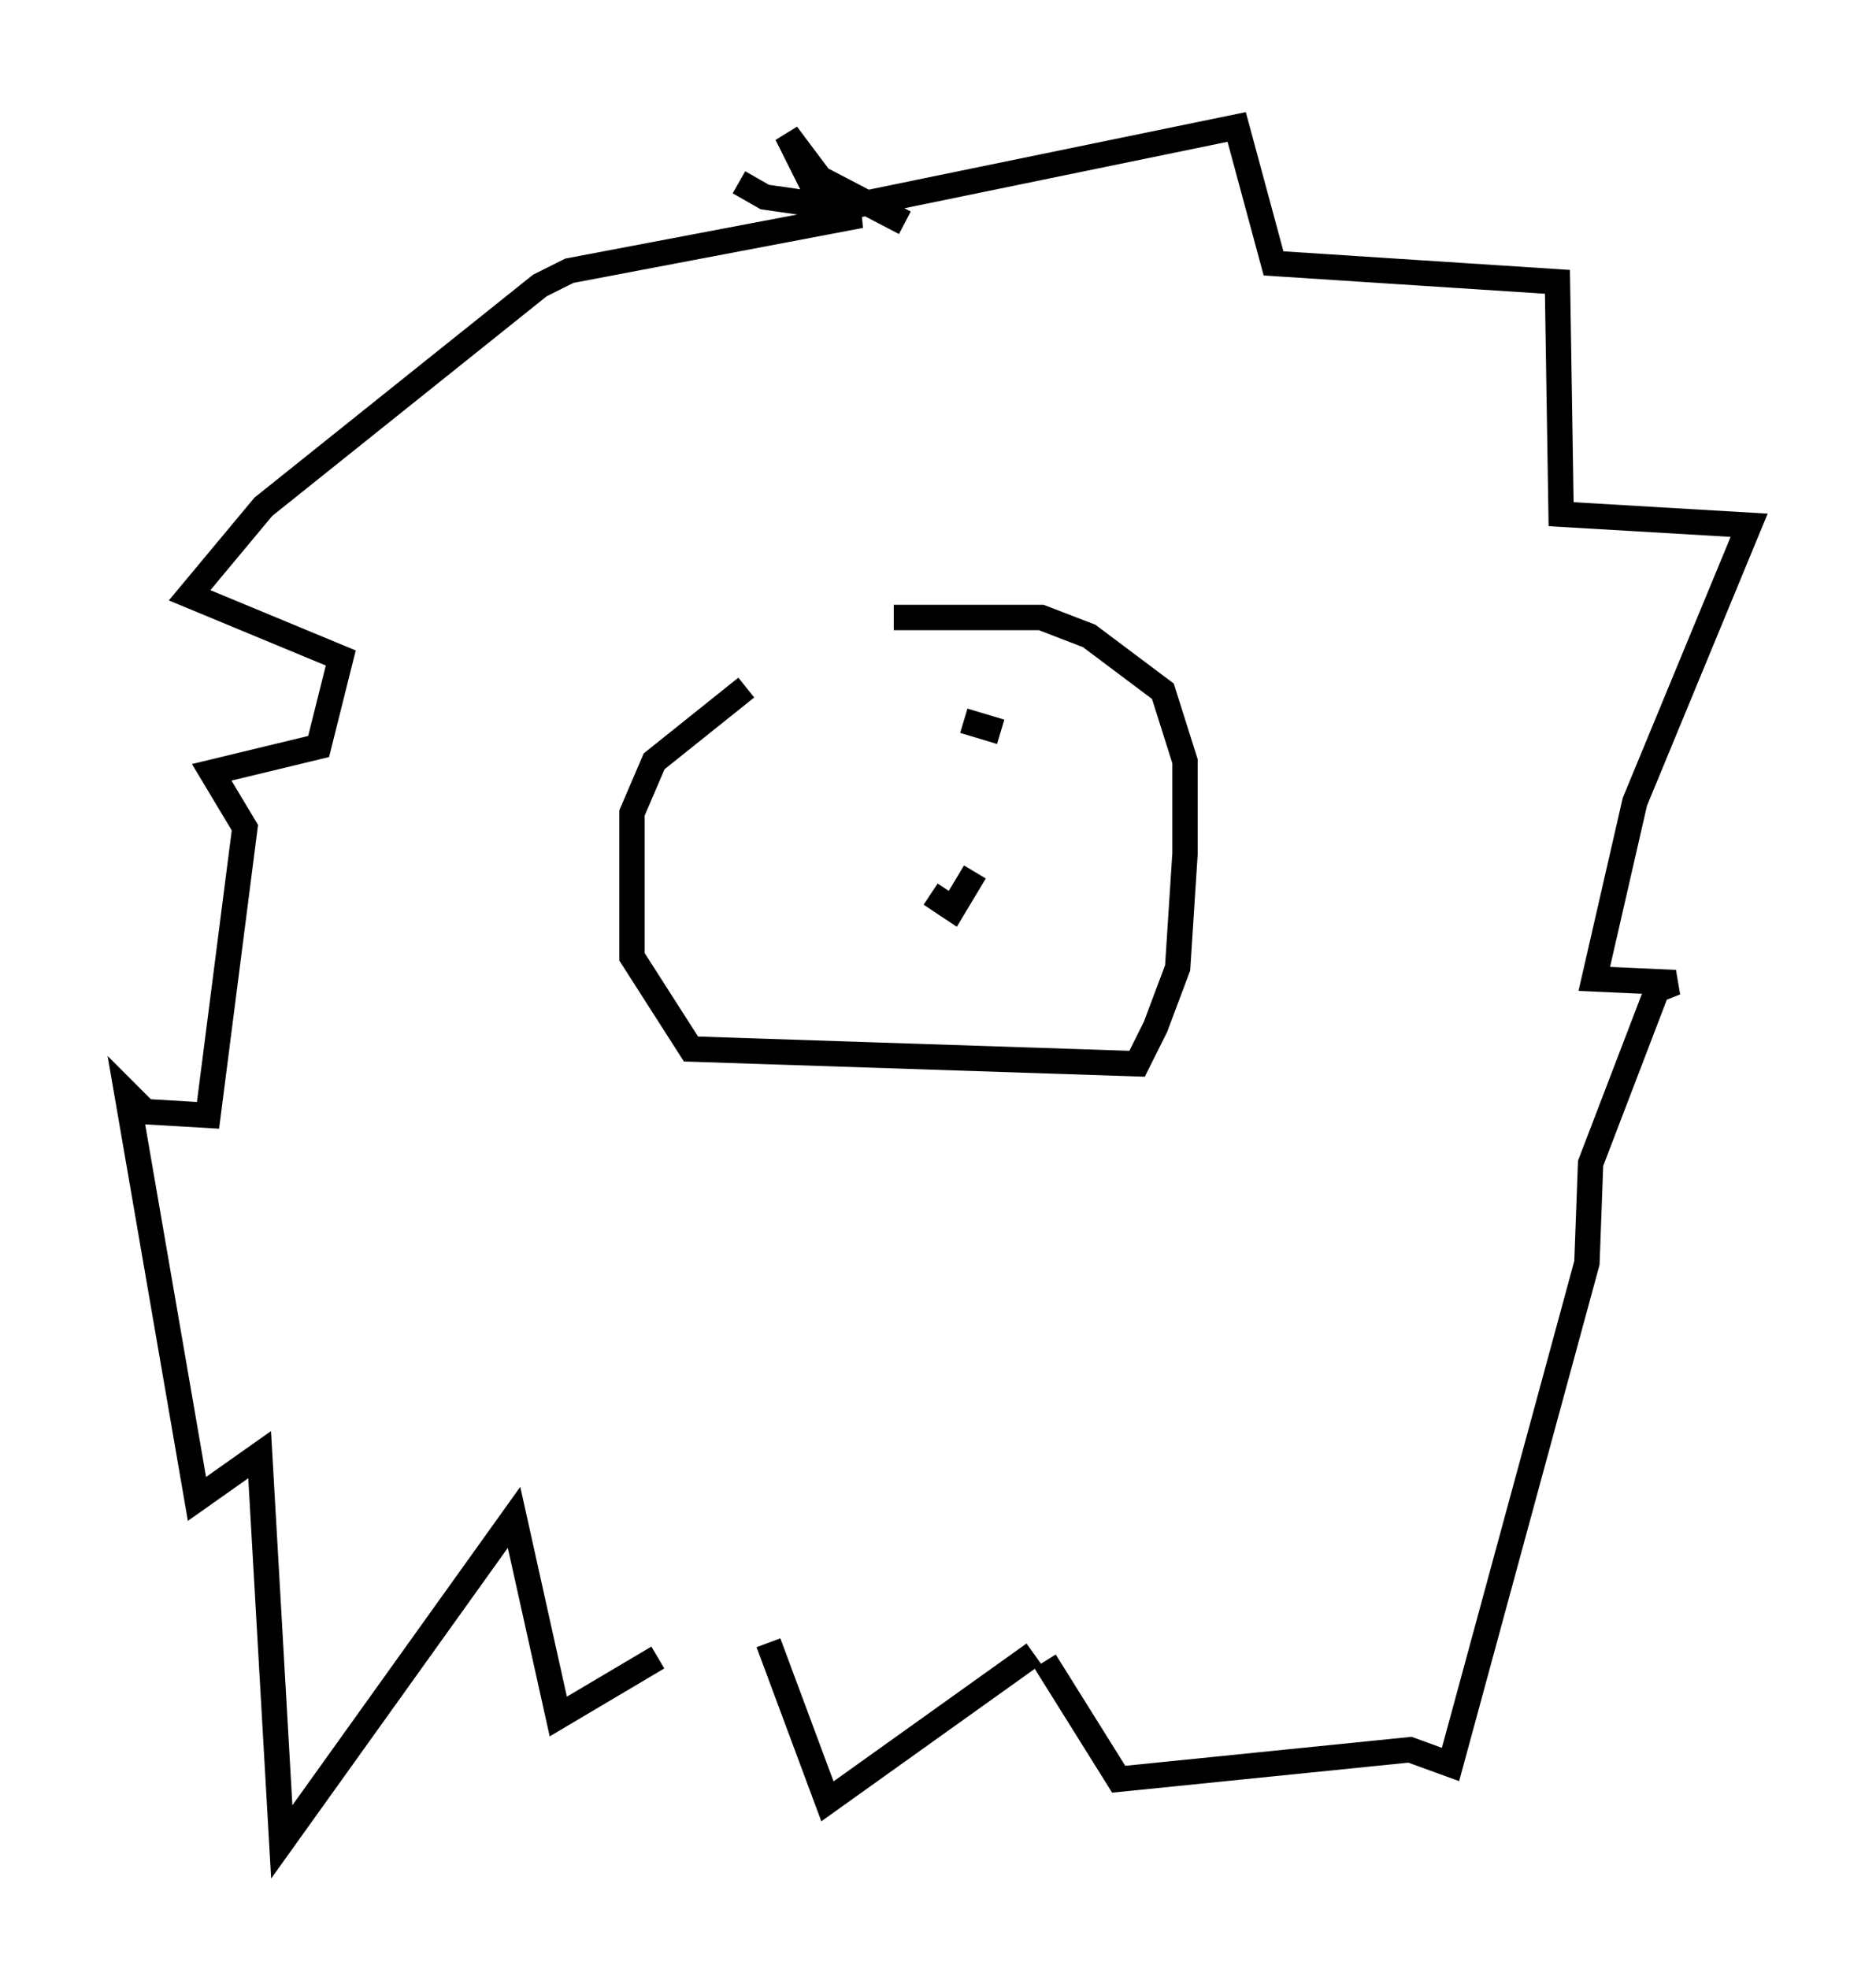 <?xml version="1.0" encoding="utf-8" ?>
<svg baseProfile="full" height="77.542" version="1.1" width="73.91" xmlns="http://www.w3.org/2000/svg" xmlns:ev="http://www.w3.org/2001/xml-events" xmlns:xlink="http://www.w3.org/1999/xlink"><defs /><rect fill="white" height="77.542" width="73.91" x="0" y="0" /><path d="M35.793, 24.464 m-6.391, 2.615 l-3.631, 2.905 -0.872, 2.034 l0.0, 5.665 2.324, 3.631 l17.575, 0.581 0.726, -1.453 l0.872, -2.324 0.291, -4.503 l0.0, -3.631 -0.872, -2.76 l-2.905, -2.179 -1.888, -0.726 l-5.81, 0.0 m-1.307, 4.939 l0.0, 0.0 m4.067, -0.872 l1.453, 0.436 m-2.76, 6.391 l0.872, 0.581 0.872, -1.453 m-9.296, -27.162 l1.017, 0.581 3.05, 0.436 l15.542, -3.196 1.453, 5.374 l11.184, 0.726 0.145, 9.151 l7.408, 0.436 -4.503, 10.894 l-1.598, 6.972 3.196, 0.145 l-0.726, 0.291 -2.615, 6.827 l-0.145, 3.922 -5.374, 19.754 l-1.598, -0.581 -11.475, 1.162 l-2.905, -4.648 m-0.436, -0.291 l-8.134, 5.81 -2.324, -6.246 m-4.358, 0.581 l-3.922, 2.324 -1.743, -7.844 l-9.151, 12.782 -0.872, -15.251 l-2.469, 1.743 -2.76, -15.978 l0.726, 0.726 2.469, 0.145 l1.453, -11.33 -1.307, -2.179 l4.212, -1.017 0.872, -3.486 l-5.955, -2.469 2.905, -3.486 l10.894, -8.715 1.162, -0.581 l11.475, -2.179 -1.307, 0.0 l-1.598, -3.196 1.307, 1.743 l3.341, 1.743 " fill="none" stroke="black" stroke-width="1" /></svg>
